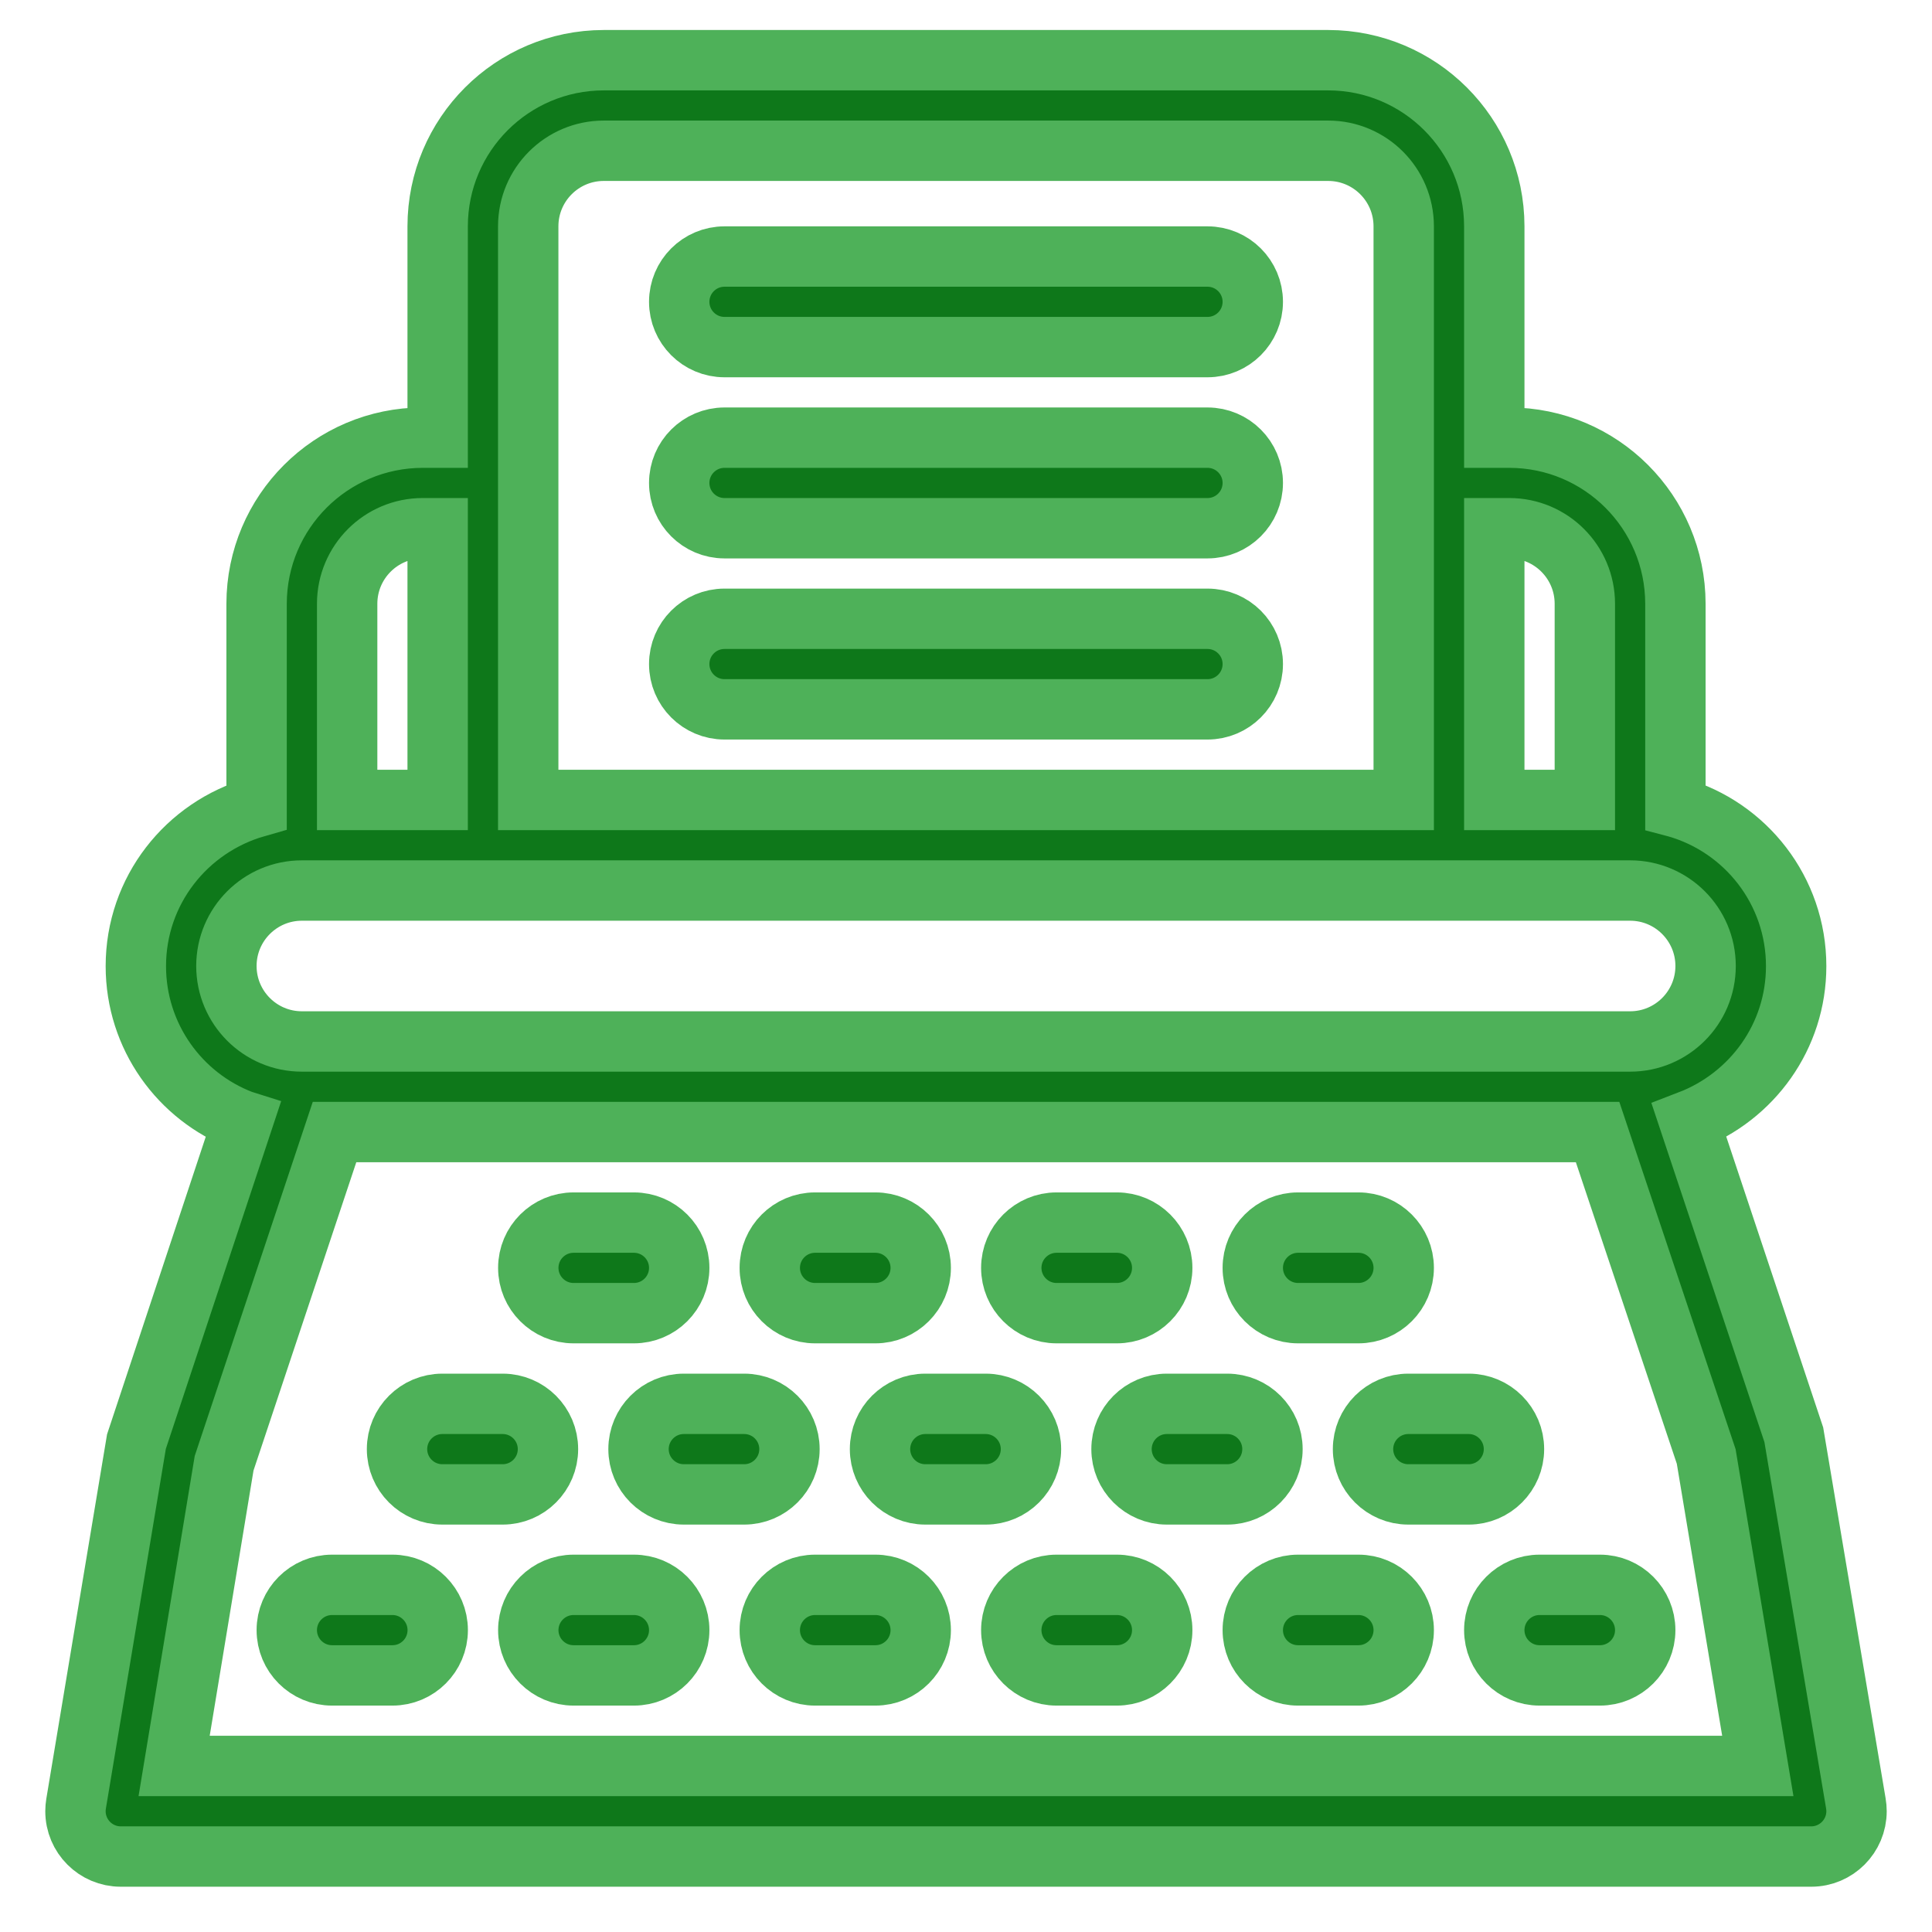 <!DOCTYPE svg PUBLIC "-//W3C//DTD SVG 1.1//EN" "http://www.w3.org/Graphics/SVG/1.1/DTD/svg11.dtd">

<!-- Uploaded to: SVG Repo, www.svgrepo.com, Transformed by: SVG Repo Mixer Tools -->
<svg fill="#0e781a" width="220px" height="220px" viewBox="0 0 32.00 32.00" version="1.1" xmlns="http://www.w3.org/2000/svg" stroke="#4eb159">

<g id="SVGRepo_bgCarrier" stroke-width="0"/>

<g id="SVGRepo_tracerCarrier" stroke-linecap="round" stroke-linejoin="round"/>

<g id="SVGRepo_iconCarrier"> <title>typewriter</title> <path d="M20 4.249h-8c-0.414 0-0.75 0.336-0.75 0.75s0.336 0.75 0.75 0.75v0h8c0.414 0 0.75-0.336 0.75-0.75s-0.336-0.75-0.75-0.75v0zM20 7.249h-8c-0.414 0-0.75 0.336-0.75 0.75s0.336 0.75 0.75 0.75v0h8c0.414 0 0.75-0.336 0.75-0.75s-0.336-0.75-0.75-0.75v0zM20 10.249h-8c-0.414 0-0.75 0.336-0.75 0.75s0.336 0.75 0.75 0.75v0h8c0.414 0 0.75-0.336 0.75-0.75s-0.336-0.75-0.75-0.75v0zM29.711 23.764l-1.734-5.202c1.045-0.401 1.773-1.396 1.773-2.56 0-1.249-0.837-2.302-1.981-2.63l-0.019-0.005v-3.368c-0.002-1.518-1.232-2.748-2.75-2.75h-0.25v-3.502c-0.002-1.518-1.232-2.748-2.75-2.75h-12.001c-1.518 0.002-2.748 1.232-2.75 2.75v3.502h-0.249c-1.518 0.002-2.748 1.232-2.75 2.75v3.368c-1.163 0.332-2 1.386-2 2.635 0 1.165 0.728 2.16 1.754 2.554l0.019 0.006-1.763 5.315-1 6c-0.006 0.037-0.010 0.079-0.010 0.122 0 0.415 0.336 0.751 0.75 0.751h28c0.414-0 0.75-0.337 0.75-0.751 0-0.043-0.004-0.085-0.011-0.126l0.001 0.004zM25 8.749c0.69 0.001 1.249 0.56 1.25 1.25v3.251h-1.5v-4.501zM8.749 3.747c0.001-0.69 0.56-1.249 1.25-1.25h12.001c0.69 0.001 1.249 0.56 1.25 1.25v9.503h-14.501zM5.75 9.999c0.001-0.69 0.56-1.249 1.25-1.25h0.249v4.501h-1.499zM5 14.75h22c0.69 0 1.25 0.56 1.25 1.25s-0.56 1.25-1.25 1.25v0h-22c-0.69 0-1.25-0.56-1.25-1.25s0.56-1.25 1.25-1.25v0zM2.884 29.25l0.828-5.014 1.829-5.486h20.92l1.799 5.373 0.855 5.127zM14.5 26.25h-1c-0.414 0-0.75 0.336-0.75 0.75s0.336 0.75 0.75 0.75v0h1c0.414 0 0.75-0.336 0.75-0.75s-0.336-0.75-0.75-0.75v0zM6.5 26.25h-1c-0.414 0-0.75 0.336-0.75 0.75s0.336 0.75 0.75 0.75v0h1c0.414 0 0.75-0.336 0.75-0.75s-0.336-0.75-0.75-0.75v0zM10.5 26.25h-1c-0.414 0-0.75 0.336-0.75 0.75s0.336 0.75 0.75 0.75v0h1c0.414 0 0.75-0.336 0.75-0.75s-0.336-0.75-0.75-0.75v0zM26.5 26.25h-1c-0.414 0-0.75 0.336-0.75 0.75s0.336 0.75 0.75 0.75v0h1c0.414 0 0.75-0.336 0.75-0.75s-0.336-0.75-0.75-0.75v0zM18.5 26.25h-1c-0.414 0-0.75 0.336-0.75 0.75s0.336 0.75 0.75 0.75v0h1c0.414 0 0.75-0.336 0.75-0.75s-0.336-0.75-0.75-0.75v0zM22.5 26.25h-1c-0.414 0-0.75 0.336-0.75 0.75s0.336 0.75 0.75 0.75v0h1c0.414 0 0.75-0.336 0.75-0.75s-0.336-0.75-0.75-0.75v0zM17.076 24.002c-0-0.414-0.336-0.75-0.75-0.75h-1c-0.414 0-0.75 0.336-0.75 0.75s0.336 0.75 0.75 0.75v0h1c0.414-0 0.75-0.336 0.75-0.75v0zM9.076 24.002c-0-0.414-0.336-0.75-0.75-0.75h-1c-0.414 0-0.75 0.336-0.75 0.75s0.336 0.75 0.75 0.75v0h1c0.414-0 0.75-0.336 0.75-0.75v0zM13.076 24.002c-0-0.414-0.336-0.75-0.75-0.75h-1c-0.414 0-0.75 0.336-0.75 0.75s0.336 0.75 0.75 0.75v0h1c0.414-0 0.75-0.336 0.75-0.75v0zM21.076 24.002c-0-0.414-0.336-0.75-0.75-0.75h-1c-0.414 0-0.75 0.336-0.75 0.75s0.336 0.75 0.75 0.75v0h1c0.414-0 0.75-0.336 0.75-0.75v0zM25.076 24.002c-0-0.414-0.336-0.75-0.75-0.75h-1c-0.414 0-0.75 0.336-0.75 0.75s0.336 0.75 0.75 0.75v0h1c0.414-0 0.75-0.336 0.75-0.75v0zM17.5 21.75h1c0.414 0 0.75-0.336 0.75-0.75s-0.336-0.75-0.75-0.75v0h-1c-0.414 0-0.75 0.336-0.75 0.75s0.336 0.75 0.75 0.75v0zM9.5 21.75h1c0.414 0 0.75-0.336 0.75-0.75s-0.336-0.75-0.75-0.75v0h-1c-0.414 0-0.75 0.336-0.75 0.75s0.336 0.75 0.75 0.75v0zM13.5 21.75h1c0.414 0 0.75-0.336 0.75-0.75s-0.336-0.75-0.75-0.75v0h-1c-0.414 0-0.75 0.336-0.75 0.75s0.336 0.75 0.75 0.75v0zM21.5 21.75h1c0.414 0 0.75-0.336 0.75-0.75s-0.336-0.75-0.75-0.75v0h-1c-0.414 0-0.75 0.336-0.75 0.75s0.336 0.75 0.75 0.75v0z"/> </g>

</svg>